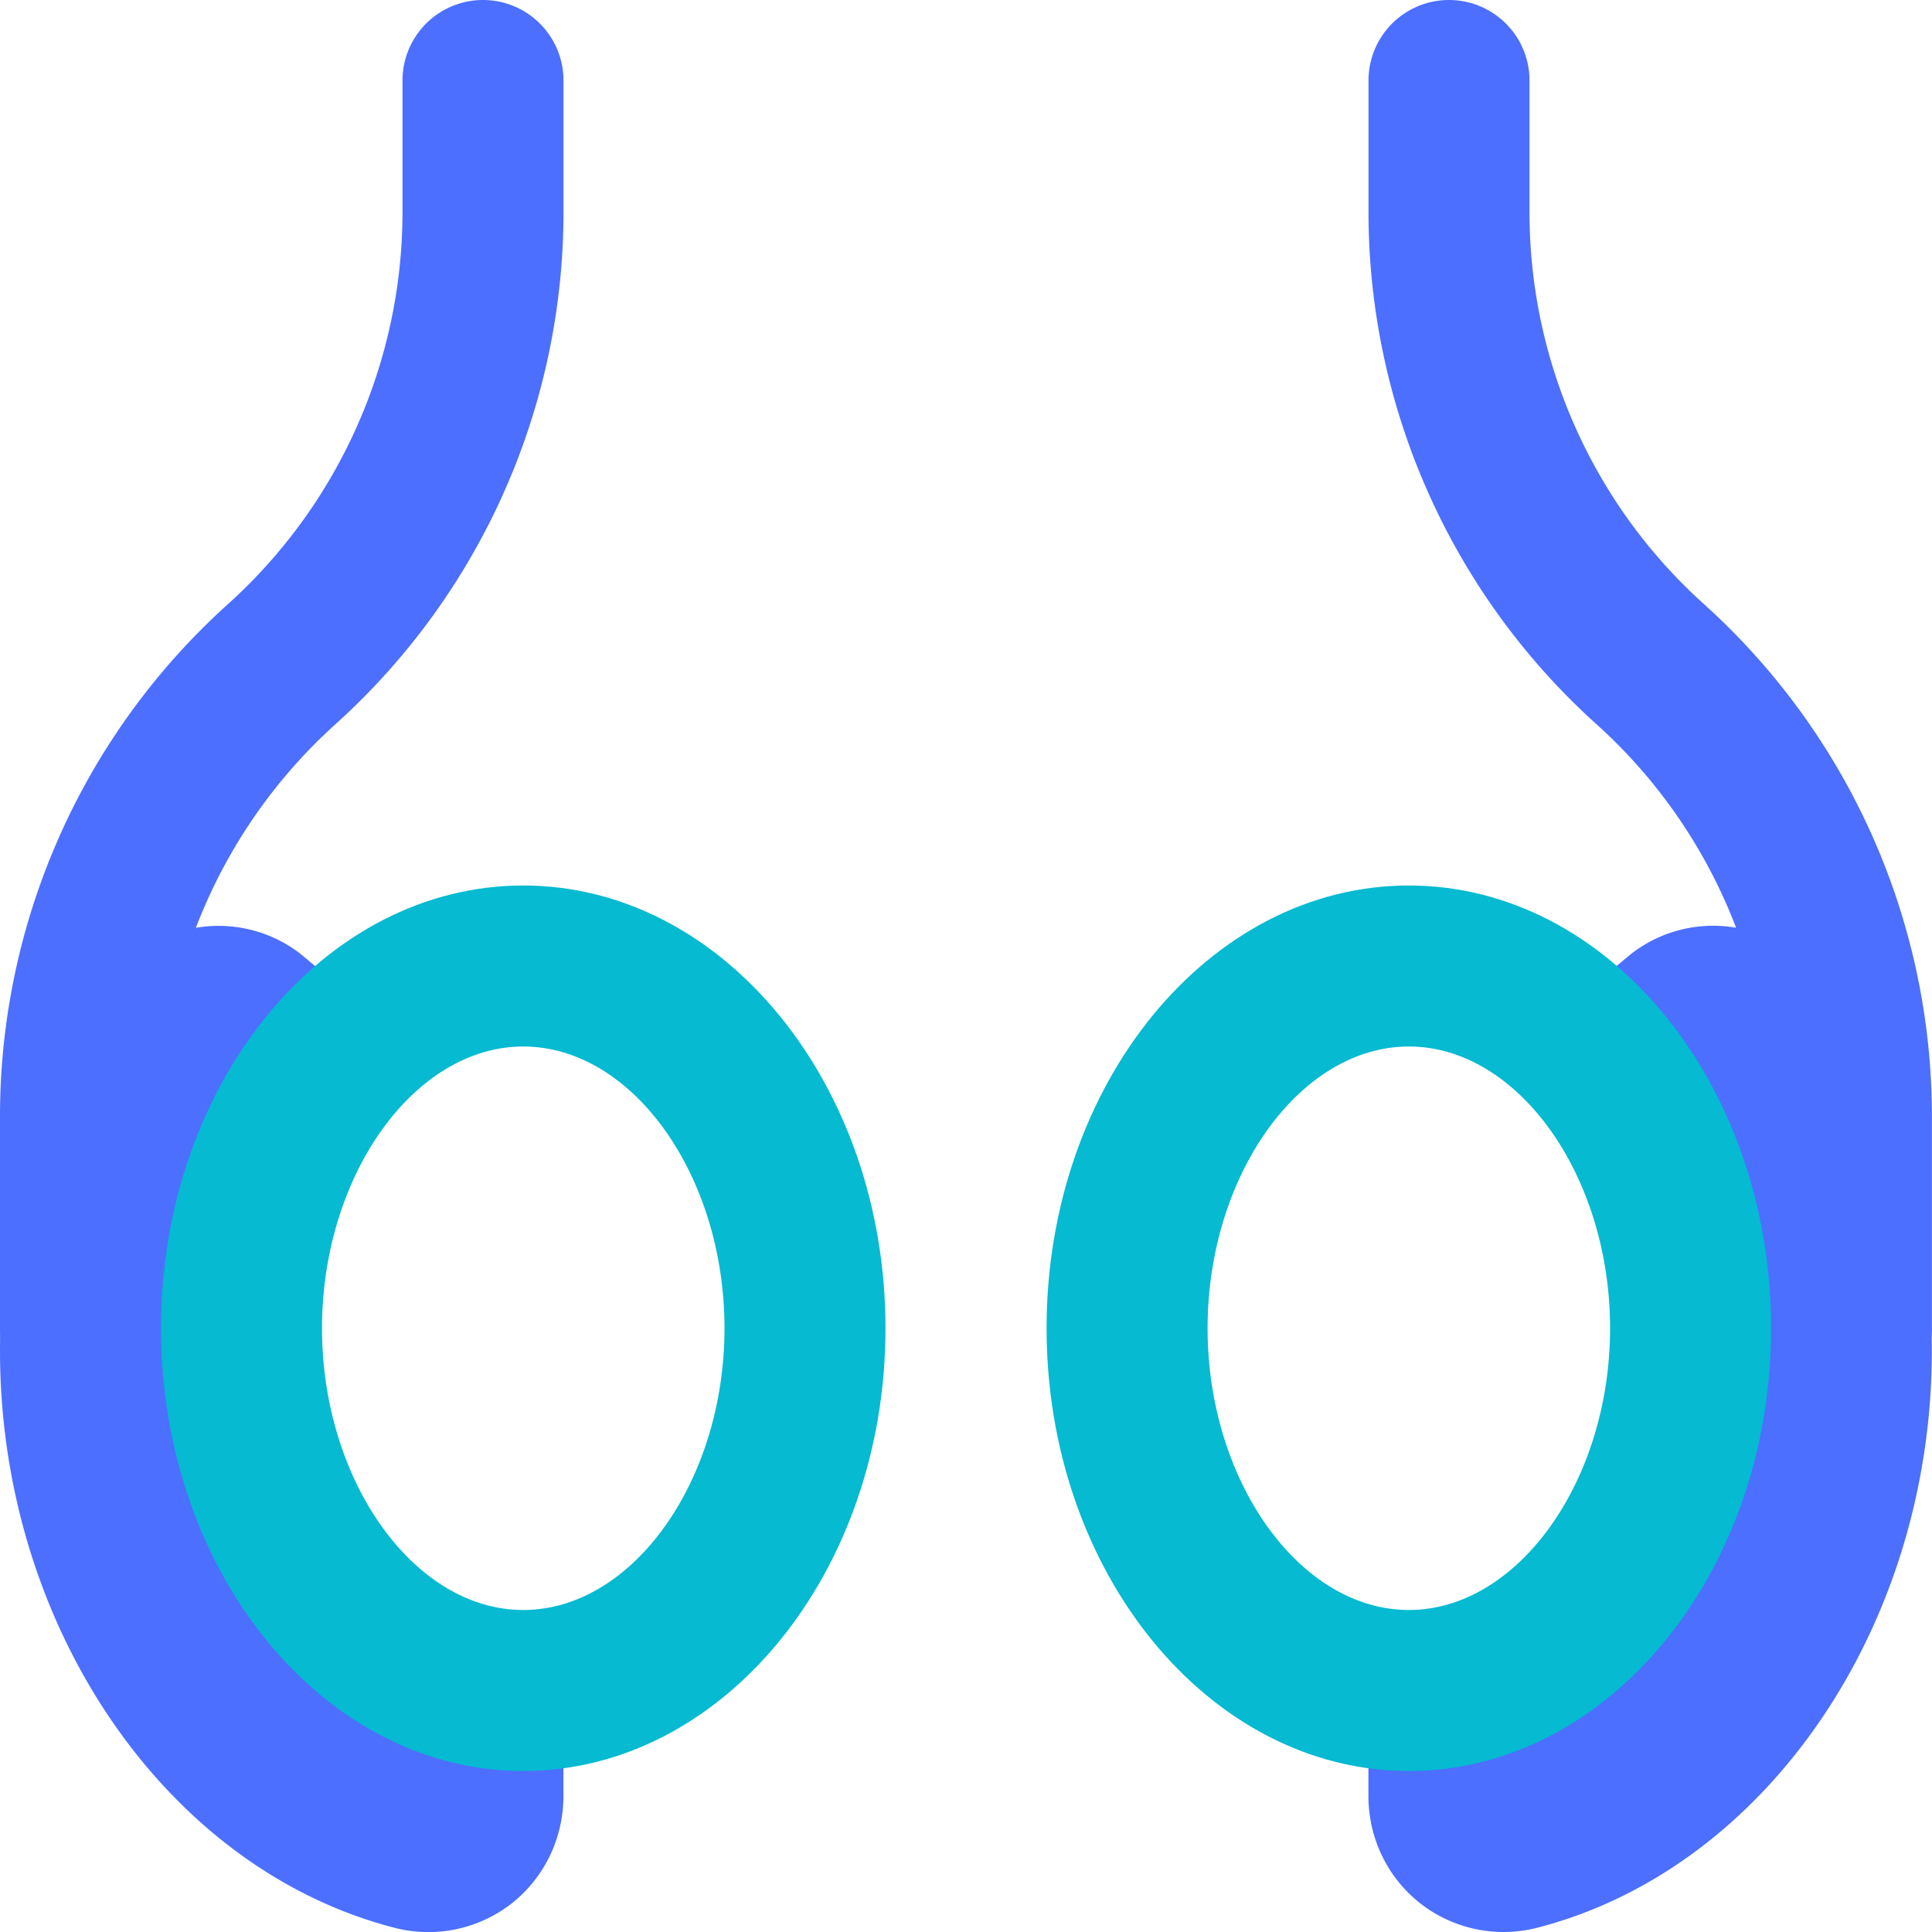<svg xmlns="http://www.w3.org/2000/svg" fill="none" viewBox="0 0 24 24"><path fill="#4C6FFF" d="M6.97 21.29l-.09-.32c-.13.02-.25.03-.38.03C4.57 21 3 18.99 3 16.5c0-1.6.65-3.01 1.63-3.79-.03-.11-.1-.2-.19-.27l-.67-.56c-.36-.3-.84-.43-1.301-.36-.459.06-.86.32-1.119.7C.47 13.52 0 15.1 0 16.78c0 3.42 2.06 6.44 4.91 7.17a1.682 1.682 0 0 0 1.44-.3c.409-.32.649-.81.649-1.34v-.83a.6.6 0 0 0-.028-.19z"/><path fill="#4C6FFF" d="M1 17.5a1 1 0 0 1-1-1v-2.637a8.565 8.565 0 0 1 2.83-6.357A6.56 6.56 0 0 0 5 2.637V1a1 1 0 1 1 2 0v1.637a8.565 8.565 0 0 1-2.83 6.357 6.56 6.56 0 0 0-2.169 4.869V16.5c-.001.552-.448 1-1 1zM16.999 21.48v.83c0 .529.24 1.02.65 1.339a1.682 1.682 0 0 0 1.44.3c2.85-.73 4.909-3.75 4.909-7.17 0-1.68-.47-3.26-1.35-4.56-.26-.38-.66-.64-1.12-.7-.461-.071-.941.06-1.301.36l-.67.559c-.09.07-.161.16-.191.27C20.35 13.489 21 14.899 21 16.5c0 2.49-1.571 4.5-3.5 4.5-.13 0-.25-.01-.38-.03l-.09.32a.604.604 0 0 0-.031.19z"/><path fill="#4C6FFF" d="M22.999 17.5c-.552 0-1-.448-1-1v-2.637c0-1.855-.791-3.63-2.17-4.869A8.565 8.565 0 0 1 17 2.637V1A1 1 0 1 1 19 1v1.637c0 1.855.79 3.63 2.169 4.869a8.568 8.568 0 0 1 2.83 6.357V16.5a1 1 0 0 1-1 1z"/><path fill="#05BAD1" d="M6.5 22C4.019 22 2 19.534 2 16.5S4.019 11 6.5 11s4.5 2.467 4.5 5.5S8.982 22 6.5 22zm0-9C5.144 13 4 14.605 4 16.5S5.143 20 6.5 20 9 18.398 9 16.5 7.857 13 6.5 13zM13.001 16.5c0-3.033 2.019-5.5 4.5-5.5s4.5 2.467 4.5 5.5-2.019 5.5-4.5 5.5-4.5-2.467-4.5-5.5zm2 0c0 1.898 1.144 3.5 2.5 3.5s2.5-1.604 2.5-3.5-1.144-3.5-2.5-3.5-2.5 1.602-2.5 3.5z"/></svg>